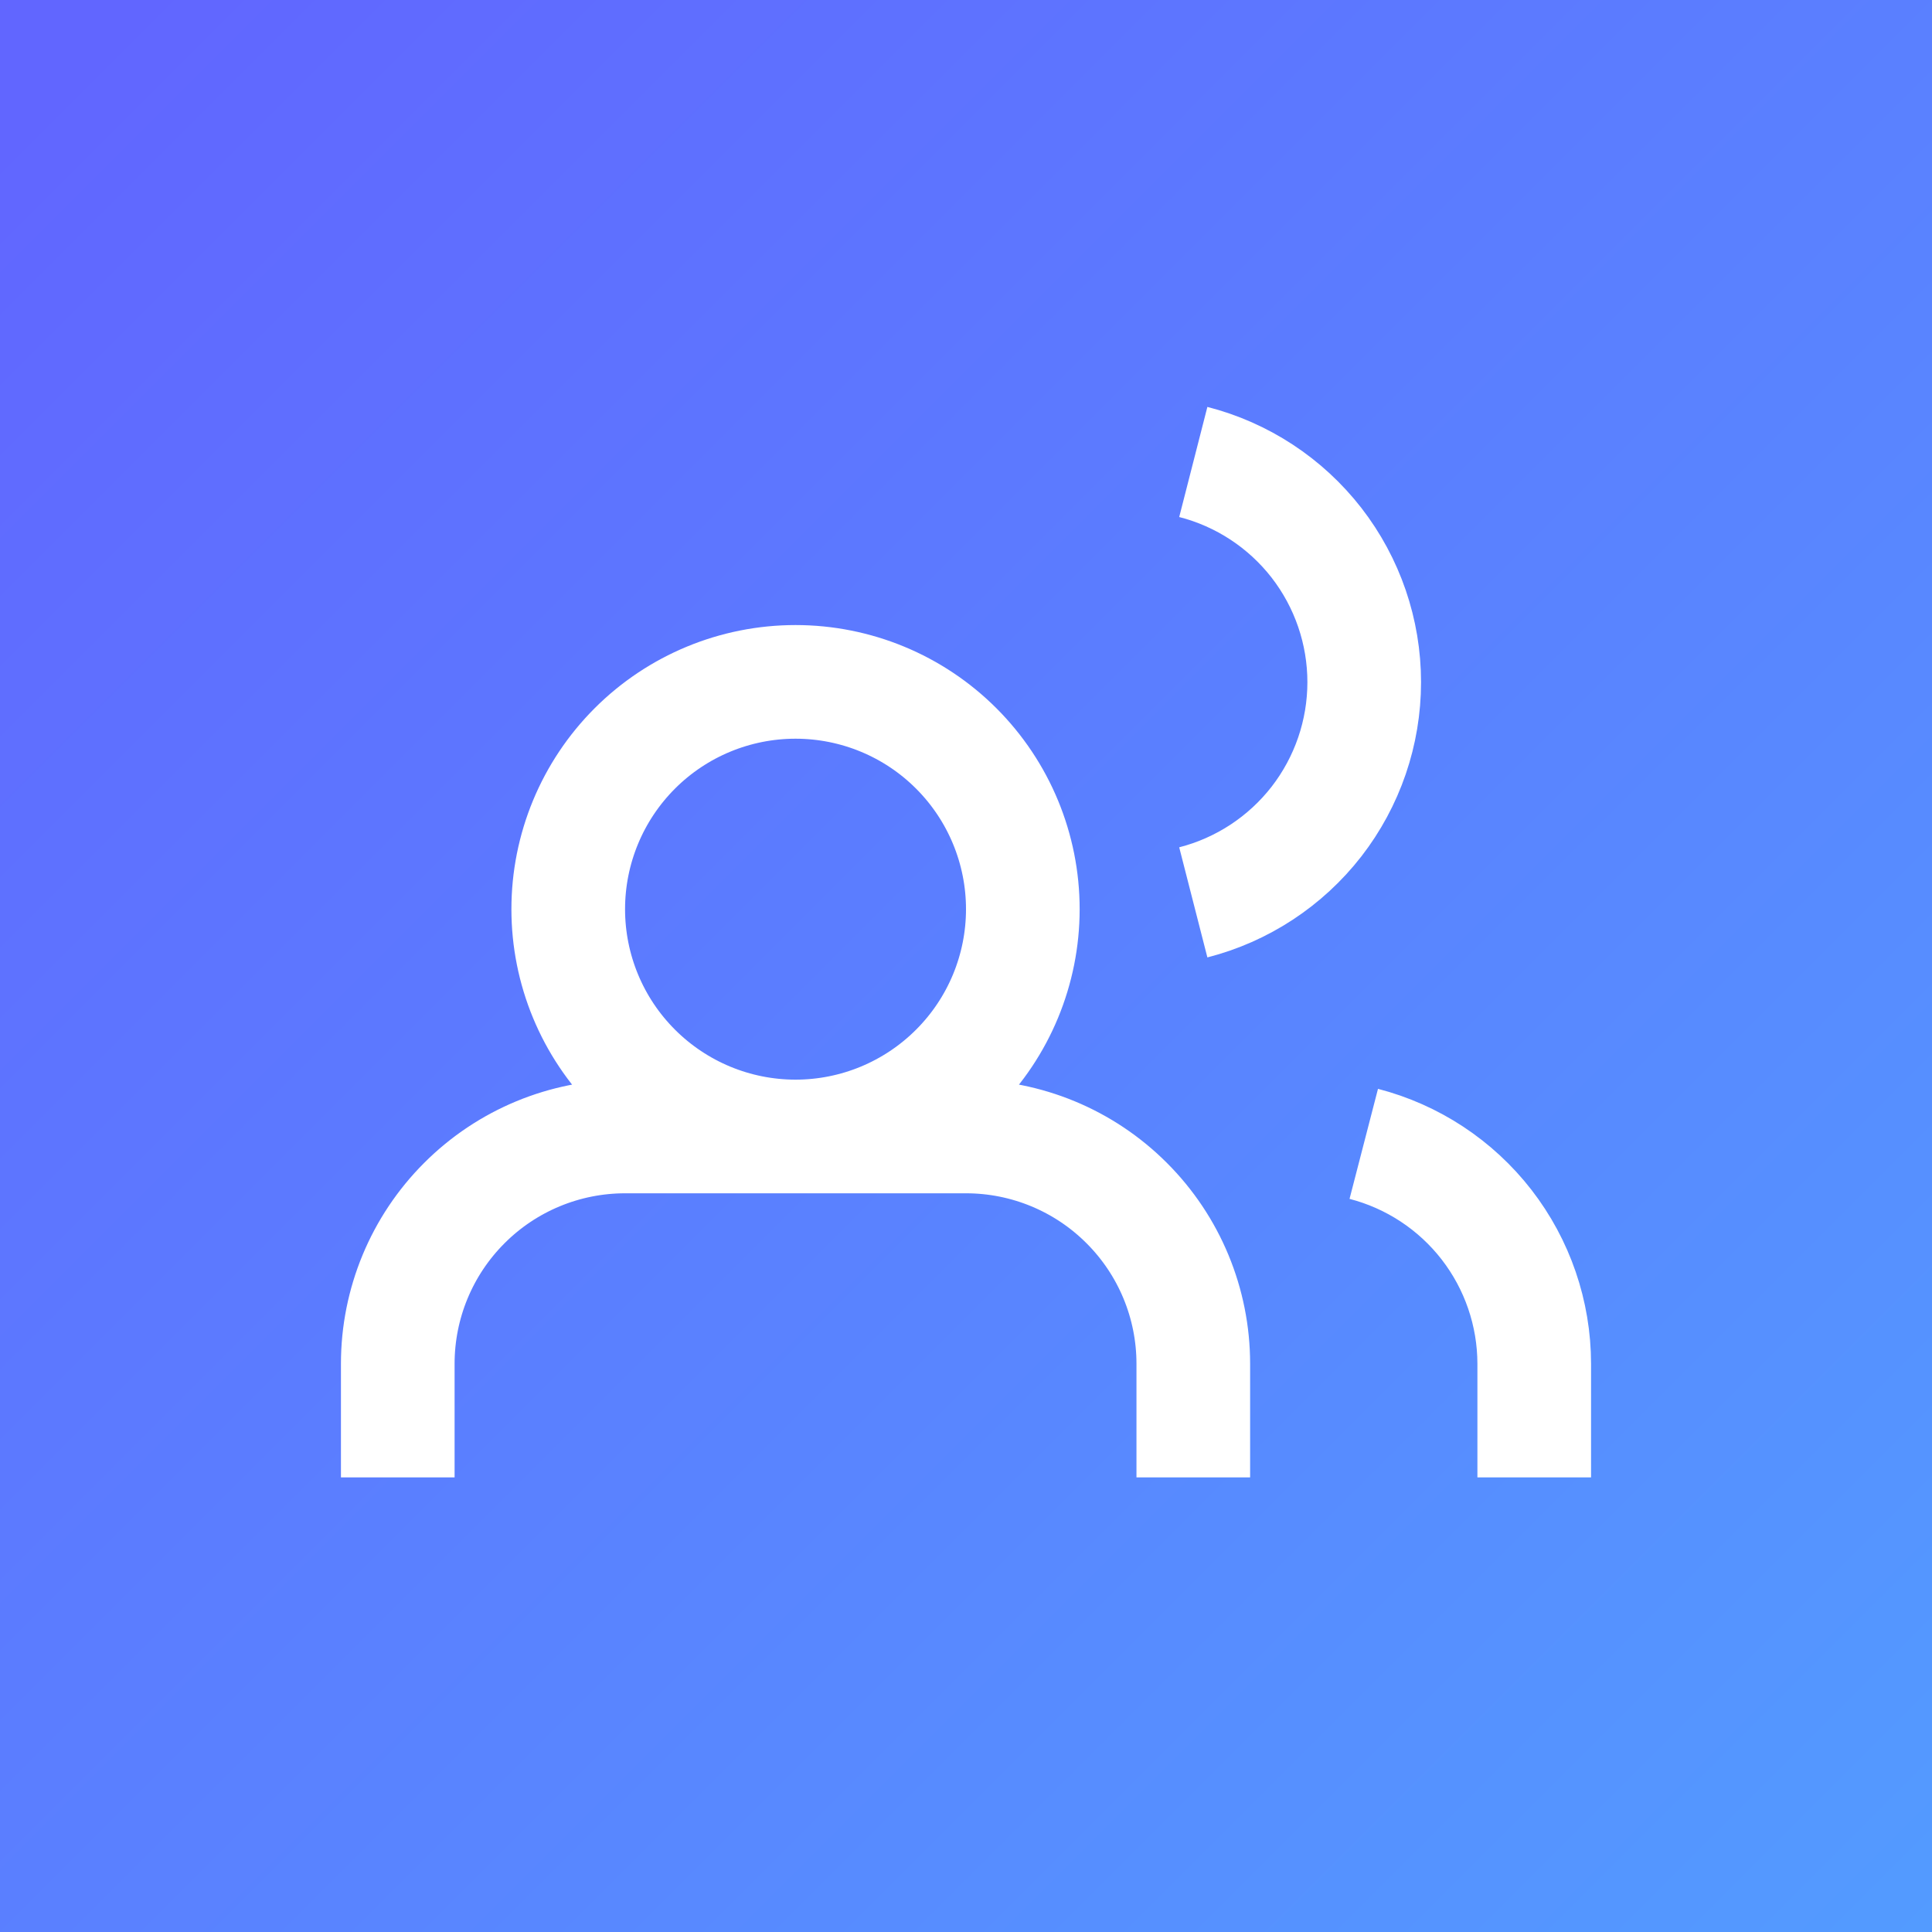 <svg width="34" height="34" viewBox="0 0 34 34" fill="none" xmlns="http://www.w3.org/2000/svg">
<rect x="0" y="0" width="34" height="34" fill="#333333" stroke="none"/>
<g clip-path="url(#clip0_107_91)">
<path d="M34 0H0V34H34V0Z" fill="url(#paint0_linear_107_91)"/>
<path d="M21 26V24C21 22.939 20.579 21.922 19.828 21.172C19.078 20.421 18.061 20 17 20H11C9.939 20 8.922 20.421 8.172 21.172C7.421 21.922 7 22.939 7 24V26M27 26V24C26.999 23.114 26.704 22.253 26.161 21.552C25.618 20.852 24.858 20.352 24 20.13M21 8.13C21.86 8.35 22.623 8.851 23.168 9.552C23.712 10.254 24.008 11.117 24.008 12.005C24.008 12.893 23.712 13.756 23.168 14.458C22.623 15.159 21.86 15.66 21 15.88M14 12C12.939 12 11.922 12.421 11.172 13.171C10.421 13.922 10 14.939 10 16C10 17.061 10.421 18.078 11.172 18.828C11.922 19.578 12.939 20 14 20C15.061 20 16.078 19.578 16.828 18.828C17.579 18.078 18 17.061 18 16C18 14.939 17.579 13.922 16.828 13.171C16.078 12.421 15.061 12 14 12Z" stroke="white" stroke-width="2"/>
</g>
<defs>
<linearGradient id="paint0_linear_107_91" x1="1" y1="1" x2="34" y2="34" gradientUnits="userSpaceOnUse">
<stop offset="0.007" stop-color="#6166FF"/>
<stop offset="1" stop-color="#539BFF"/>
</linearGradient>
<clipPath id="clip0_107_91">
<rect width="34" height="34" fill="white"/>
</clipPath>
</defs>
</svg>
